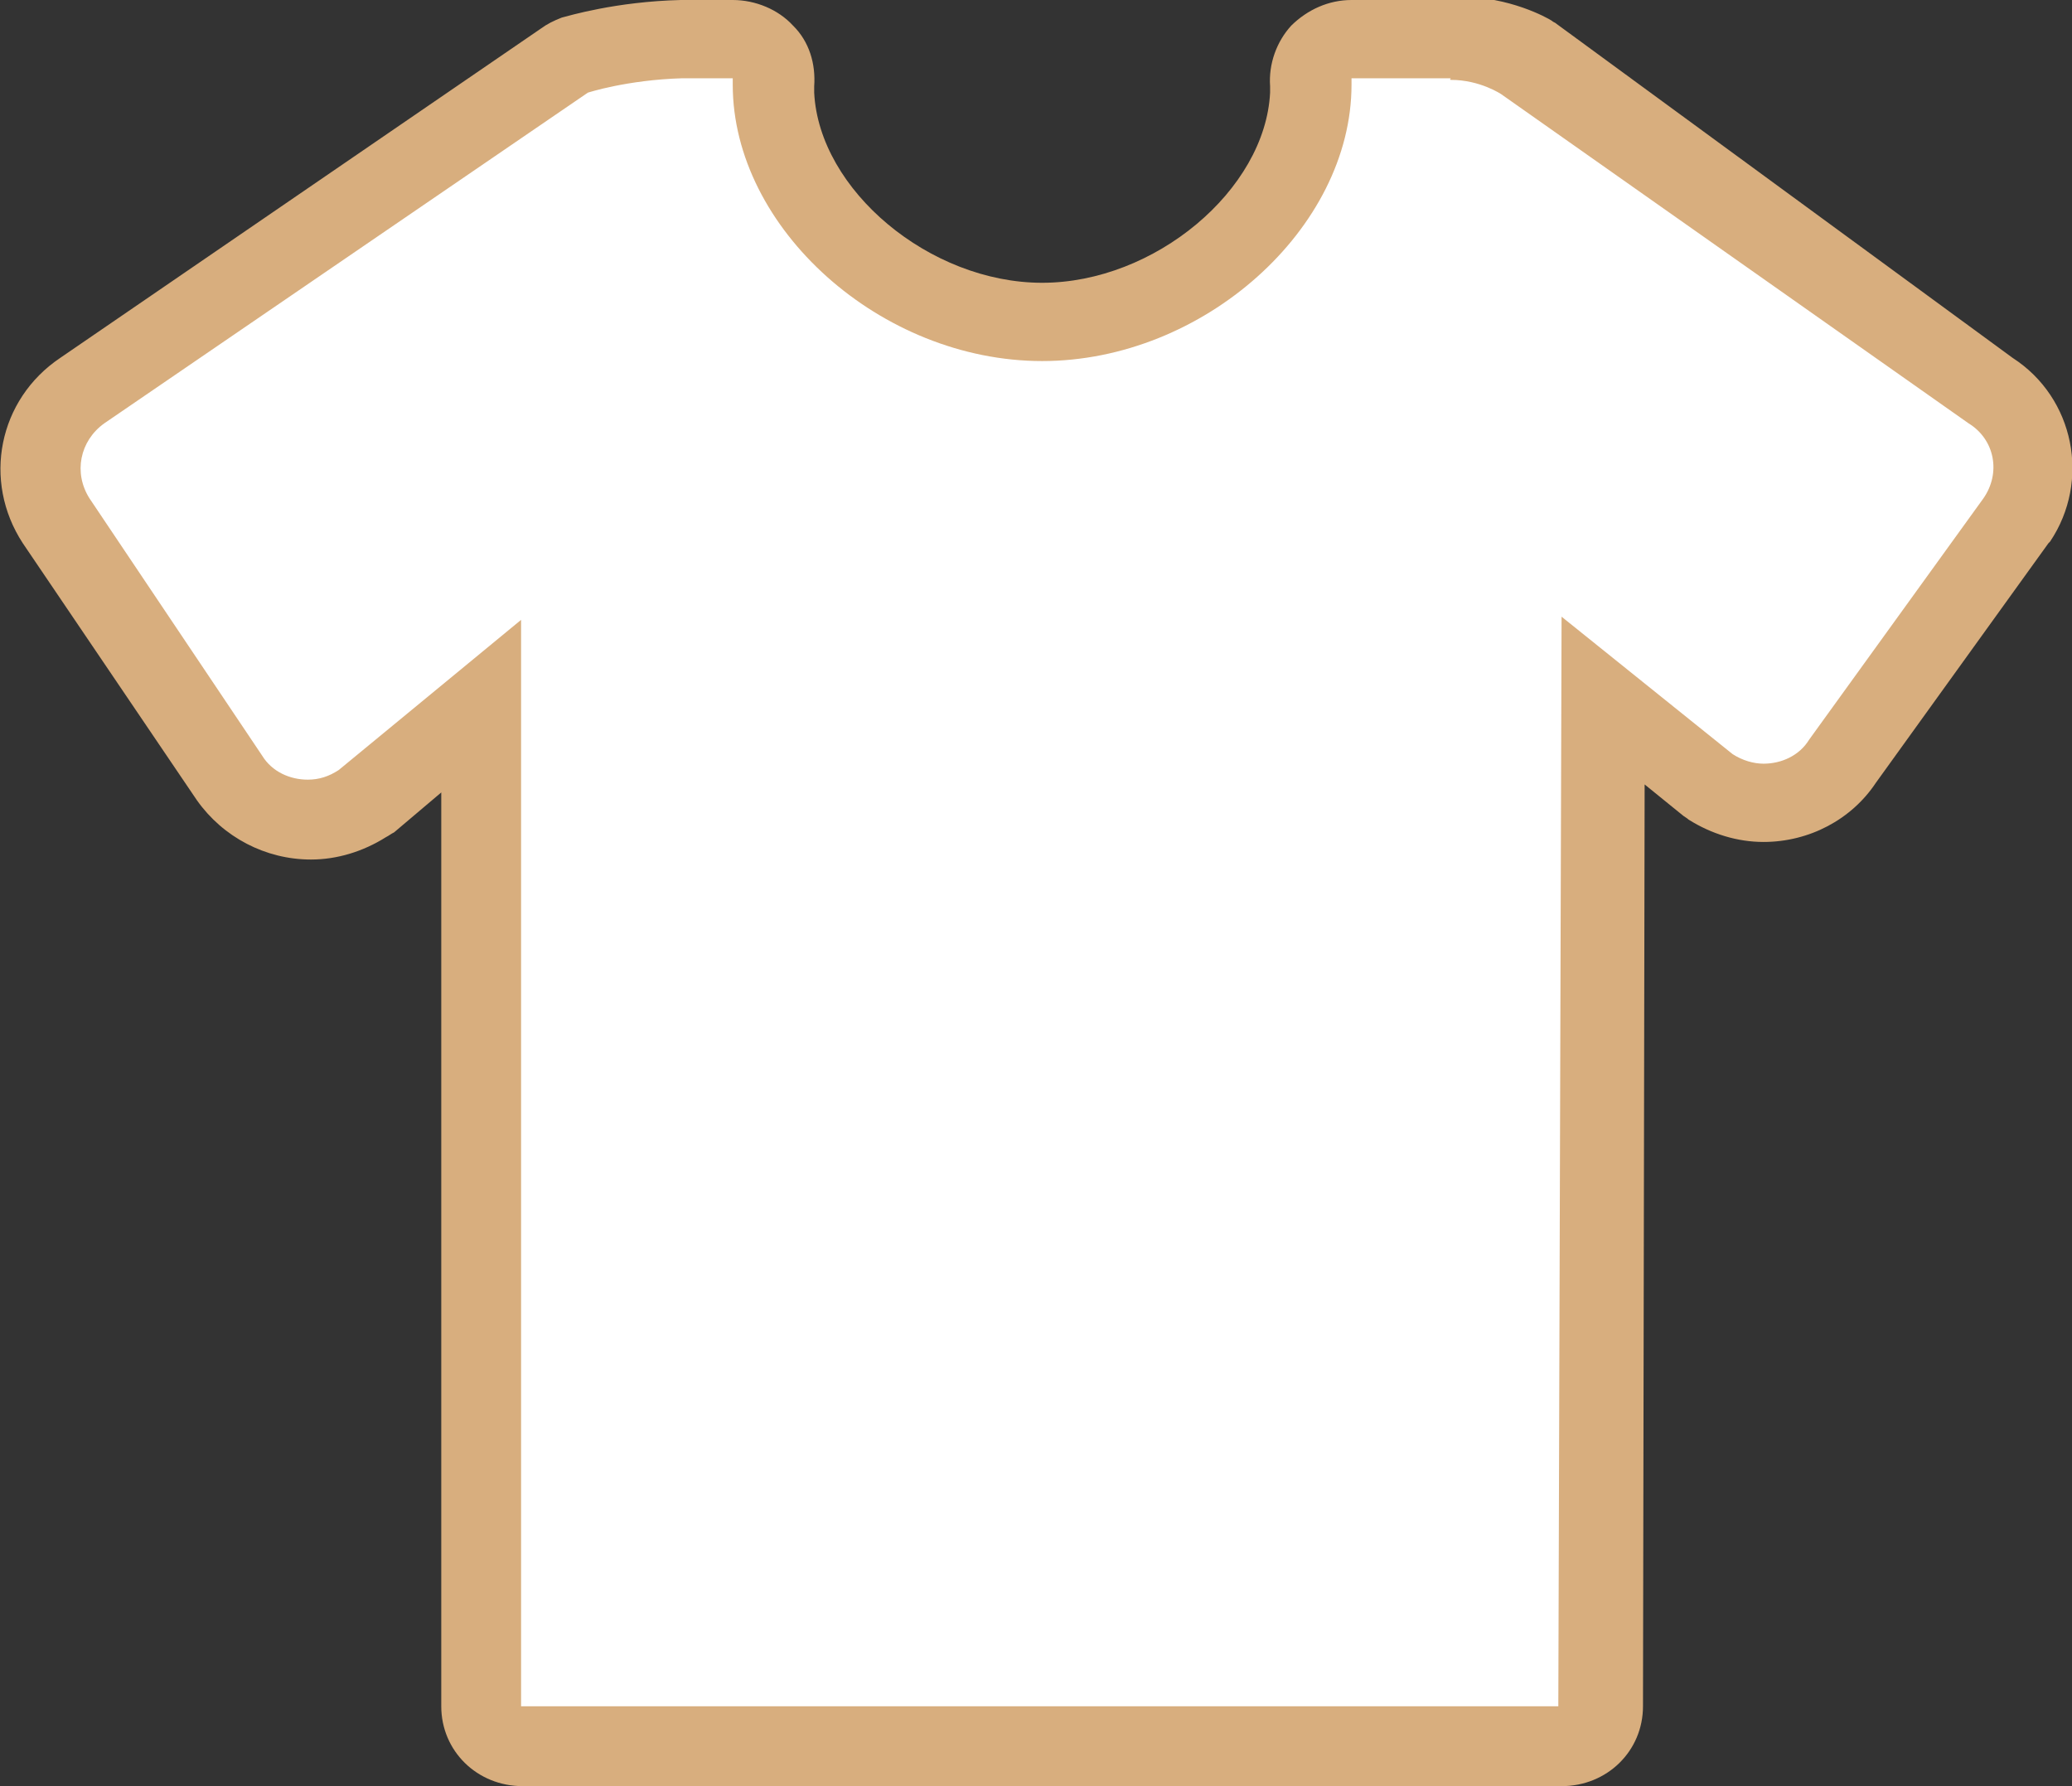 <svg width="58" height="50" viewBox="0 0 58 50" fill="none" xmlns="http://www.w3.org/2000/svg">
<rect x="0" y="0" width="58" height="50" fill="#333333" stroke="none"/>
<g clip-path="url(#clip0_88_20)">
<path d="M14.586 48.748C13.948 48.748 13.446 48.256 13.446 47.63V19.633L10.256 22.272C10.21 22.317 10.165 22.317 10.165 22.361C9.709 22.63 9.207 22.809 8.706 22.809C7.794 22.809 6.974 22.361 6.473 21.646L1.595 14.445C0.775 13.238 1.14 11.628 2.37 10.823L15.908 1.565C15.999 1.521 16.09 1.431 16.227 1.431C16.272 1.431 17.503 1.029 19.235 0.984H20.648C20.967 0.984 21.286 1.118 21.469 1.342C21.697 1.565 21.788 1.878 21.742 2.191C21.742 2.236 21.742 2.326 21.697 2.37C21.788 5.724 25.389 8.855 29.217 8.855C33.046 8.855 36.647 5.724 36.738 2.37C36.738 2.326 36.738 2.236 36.693 2.191C36.647 1.878 36.784 1.565 36.966 1.342C37.148 1.118 37.468 0.984 37.787 0.984H40.567C41.661 0.984 42.527 1.476 42.618 1.521C42.664 1.521 42.664 1.565 42.709 1.565L55.791 10.823C56.976 11.583 57.341 13.238 56.52 14.445L51.643 21.243C51.188 21.959 50.321 22.406 49.41 22.406C48.863 22.406 48.361 22.272 47.951 21.959C47.906 21.959 47.906 21.914 47.86 21.869L44.943 19.499L44.852 47.63C44.852 48.256 44.35 48.748 43.712 48.748H14.586Z" fill="white"/>
<path d="M40.613 2.236C41.433 2.236 42.026 2.639 42.026 2.639L55.107 11.852C55.837 12.299 56.019 13.238 55.518 13.954L50.641 20.707C50.367 21.154 49.866 21.378 49.364 21.378C49.091 21.378 48.772 21.288 48.498 21.109L43.712 17.263L43.621 47.764H14.586V17.352L9.481 21.556C9.207 21.735 8.934 21.825 8.615 21.825C8.113 21.825 7.612 21.601 7.339 21.154L2.507 13.954C2.051 13.238 2.233 12.344 2.917 11.852L16.455 2.594C16.455 2.594 17.549 2.236 19.098 2.191H20.511V2.281V2.37C20.511 6.395 24.659 10.107 29.172 10.107C33.684 10.107 37.832 6.395 37.832 2.37V2.281V2.191H40.522H40.613C40.567 2.236 40.613 2.236 40.613 2.236ZM40.613 2.89381e-05H40.522H37.832C37.194 2.89381e-05 36.602 0.268 36.146 0.716C35.736 1.163 35.508 1.789 35.553 2.415V2.594C35.416 5.322 32.317 7.916 29.172 7.916C26.027 7.916 22.927 5.322 22.791 2.594V2.415C22.836 1.789 22.654 1.163 22.198 0.716C21.788 0.268 21.15 2.89381e-05 20.511 2.89381e-05H19.098H19.053C17.23 0.045 15.908 0.447 15.725 0.492C15.498 0.581 15.315 0.671 15.133 0.805L1.687 10.018C-0.046 11.181 -0.501 13.462 0.638 15.206L5.515 22.406C6.245 23.435 7.43 24.061 8.706 24.061C9.435 24.061 10.165 23.837 10.803 23.435C10.894 23.39 10.939 23.345 11.031 23.301L12.352 22.183V47.764C12.352 49.016 13.355 50 14.632 50H43.712C44.988 50 45.991 49.016 45.991 47.764L46.037 21.959L47.085 22.809C47.131 22.853 47.222 22.898 47.267 22.943C47.906 23.345 48.635 23.569 49.364 23.569C50.641 23.569 51.826 22.943 52.509 21.914L57.341 15.206L57.386 15.161C58.526 13.462 58.07 11.136 56.338 10.018L43.575 0.671C43.53 0.626 43.484 0.626 43.439 0.581C43.302 0.492 42.254 -0.089 40.886 -0.089L40.613 2.89381e-05Z" fill="#D8AE7E"/>
</g>
<defs>
<clipPath id="clip0_88_20">
<rect width="58" height="50" fill="white"/>
</clipPath>
</defs>
</svg>
